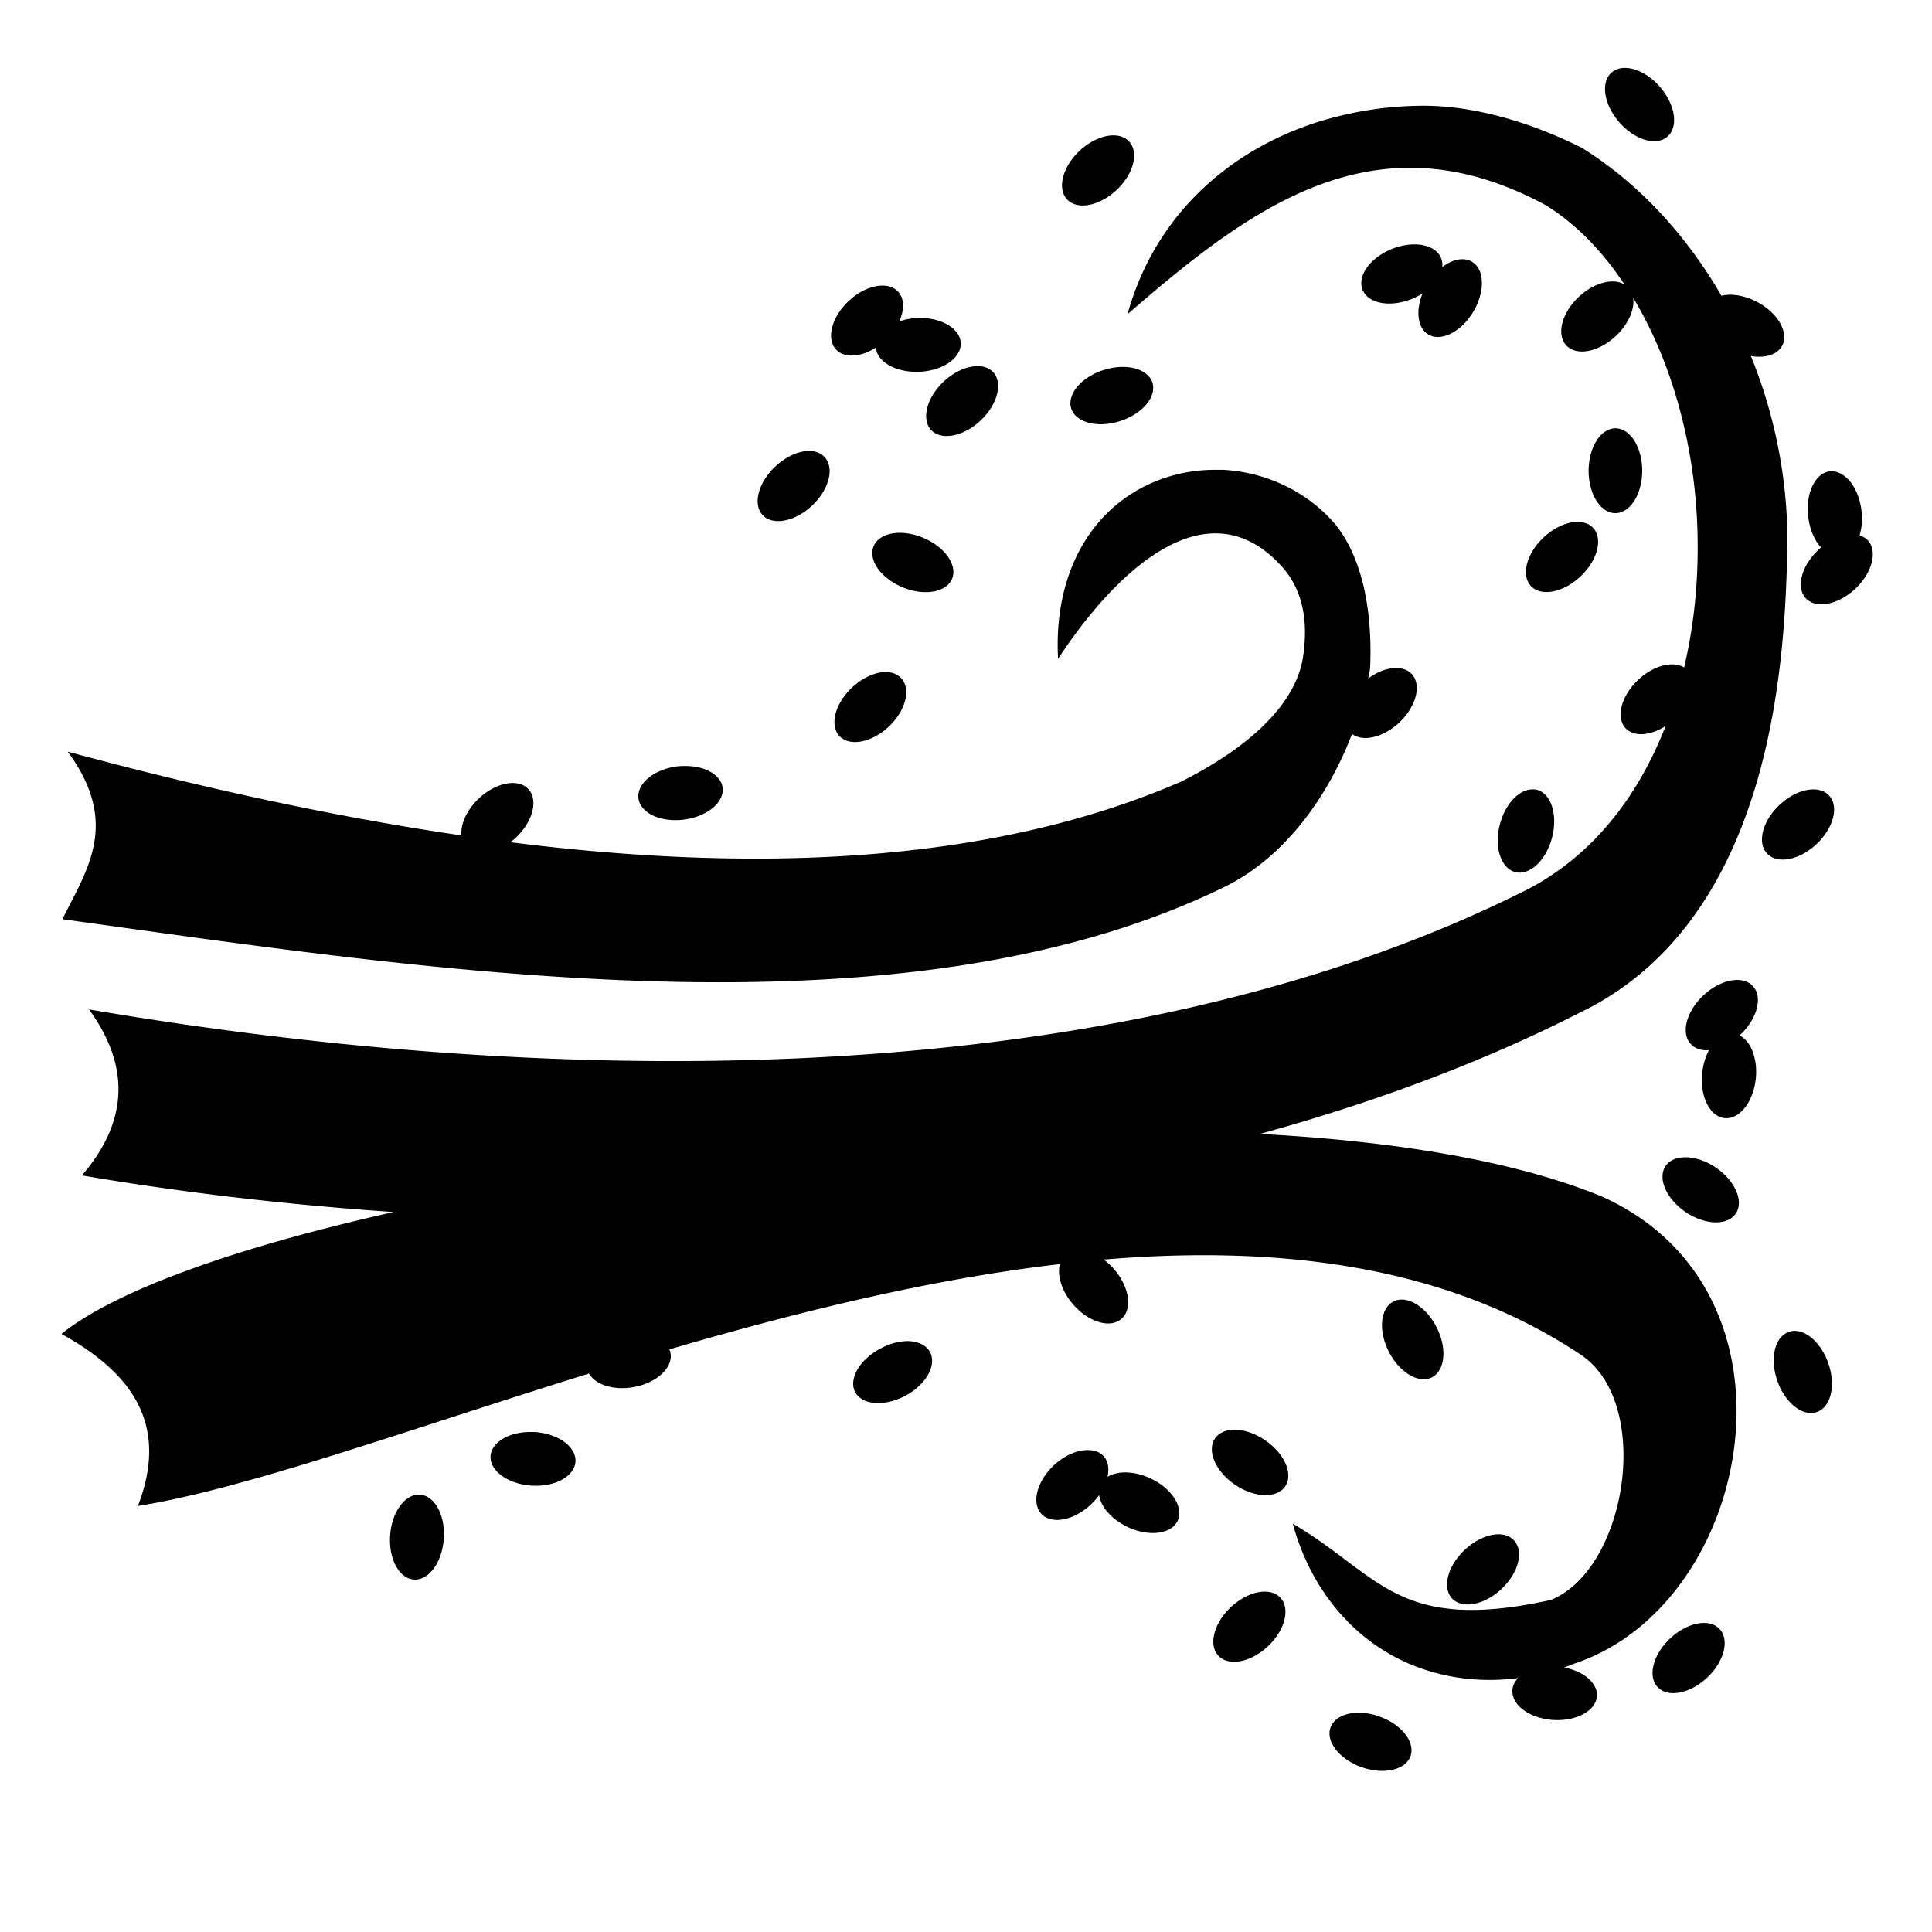 <svg viewBox="0 0 512 512" xmlns="http://www.w3.org/2000/svg">
 <path fill="%1" d="M430.6 18a11.25 7.124 49.01 0 0-3.5 1.2 11.25 7.124 49.01 0 0 2 13.17 11.25 7.124 49.01 0 0 12.8 3.82 11.25 7.124 49.01 0 0-2-13.17 11.25 7.124 49.01 0 0-9.3-5.02zm-52 10.03c-8.9-.12-17.9 1.04-26.7 3.51-23.5 6.59-45.3 23.59-53.1 51.74 33.1-28.79 66-53.18 110.9-28.87 8 4.97 15 12.2 20.8 20.98a7.124 11.25 46.87 0 0-12.1 3.27 7.124 11.25 46.87 0 0-3.3 12.89 7.124 11.25 46.87 0 0 13.1-2.49 7.124 11.25 46.87 0 0 4.6-10.15c11 18.24 17.2 42.19 17.1 66.39 0 10.8-1.2 21.5-3.6 31.6a7.124 11.25 46.87 0 0-12.1 3.2 7.124 11.25 46.87 0 0-3.4 12.9 7.124 11.25 46.87 0 0 10.6-.6c-7.3 18.8-19.4 34.3-36.4 43.2-104.5 52.7-249.3 54.4-381.41 31.9 10.39 14.3 11.03 29-1.89 44 27.02 4.6 54.7 7.8 82.6 9.7-41.05 9.2-73.45 20.6-88.02 32.3 18.25 10.1 28.76 23.6 20.26 45.6C64.96 394.6 107.8 379 156.1 364a7.124 11.25 79.94 0 0 11.8 3.6 7.124 11.25 79.94 0 0 9.8-8.9 7.124 11.25 79.94 0 0-.3-1.1c33.5-9.8 68.9-18.6 103.5-22.6a11.25 7.124 49.02 0 0 3.5 10.7 11.25 7.124 49.02 0 0 12.8 3.8 11.25 7.124 49.02 0 0-2-13.2 11.25 7.124 49.02 0 0-2.7-2.5c46.5-3.9 90.8 1.5 126.4 25.2 19.2 12.8 12.3 56.8-7.9 65-40.9 9-45.3-6.7-68.4-20.2 5 18.3 16.8 31.1 30.8 37.1 9.2 3.9 19.1 5.1 28.9 3.8a11.25 7.124 4.014 0 0-1.5 3.3 11.25 7.124 4.014 0 0 10.7 7.8 11.25 7.124 4.014 0 0 11.7-6.3 11.25 7.124 4.014 0 0-8.7-7.6c1.1-.4 2.1-.8 3.2-1.2 46.9-16 63-98.6 6.6-123.7-23-9.4-54.7-14.6-90.4-16.5 30.2-8.3 58.7-18.9 84.7-32.1 52.4-25.2 54.5-96.3 55.1-124.6 0-17.1-3.4-34-9.7-49.46a11.25 7.124 28.07 0 0 8.3-2.72 11.25 7.124 28.07 0 0-6.6-11.58 11.25 7.124 28.07 0 0-9.5-1.66c-9.4-16.24-22.1-29.98-37.1-39.27-13.7-6.81-27.8-10.8-40.5-11.08zm-83.3 7.85a7.124 11.25 46.87 0 0-9.2 4.08 7.124 11.25 46.87 0 0-3.3 12.89 7.124 11.25 46.87 0 0 13.1-2.49 7.124 11.25 46.87 0 0 3.3-12.89 7.124 11.25 46.87 0 0-3.9-1.59zm79.9 28.89a7.124 11.25 67.96 0 0-6.4 1.23 7.124 11.25 67.96 0 0-7.7 10.82 7.124 11.25 67.96 0 0 13.1 2.39 7.124 11.25 67.96 0 0 2.8-1.47 7.124 11.25 31.09 0 0 1.5 10.89 7.124 11.25 31.09 0 0 11.9-5.95 7.124 11.25 31.09 0 0-.3-13.31 7.124 11.25 31.09 0 0-7.9 1.42 7.124 11.25 67.96 0 0-.3-2.41 7.124 11.25 67.96 0 0-6.7-3.61zM234.1 75.69a7.124 11.25 46.87 0 0-9.2 4.08 7.124 11.25 46.87 0 0-3.3 12.89 7.124 11.25 46.87 0 0 10.5-.53 7.124 11.25 87.44 0 0 11.6 6.39 7.124 11.25 87.44 0 0 10.9-7.62 7.124 11.25 87.44 0 0-11.6-6.61 7.124 11.25 87.44 0 0-4.7.88 7.124 11.25 46.87 0 0-.3-7.89 7.124 11.25 46.87 0 0-3.9-1.59zm25.1 21.34a7.124 11.25 46.87 0 0-9.1 4.07 7.124 11.25 46.87 0 0-3.3 12.9 7.124 11.25 46.87 0 0 13-2.5 7.124 11.25 46.87 0 0 3.4-12.88 7.124 11.25 46.87 0 0-4-1.59zm38.7.21a7.124 11.25 72.29 0 0-5.4.81 7.124 11.25 72.29 0 0-8.6 10.25 7.124 11.25 72.29 0 0 12.9 3.3 7.124 11.25 72.29 0 0 8.6-10.2 7.124 11.25 72.29 0 0-7.5-4.16zm130.2 16.26a7.124 11.25.1 0 0-7.1 11.2 7.124 11.25.1 0 0 7.1 11.3 7.124 11.25.1 0 0 7.1-11.2 7.124 11.25.1 0 0-7.1-11.3zm-213.5 6a7.124 11.25 46.87 0 0-9.1 4.1 7.124 11.25 46.87 0 0-3.4 12.9 7.124 11.25 46.87 0 0 13.1-2.5 7.124 11.25 46.87 0 0 3.3-12.9 7.124 11.25 46.87 0 0-3.9-1.6zm107.4 5c-10.5 0-21.2 3.9-29.1 12-8.5 8.7-13.4 21.9-12.5 38.1 14.6-22.3 39.5-47.2 59.8-23.9 4.2 5 6.8 12.3 5.1 23.5-1.8 11.5-12.6 23-32.2 32.9-52.2 22.7-116 23.9-177.9 16.1a7.124 11.25 46.87 0 0 1.5-1.2 7.124 11.25 46.87 0 0 3.3-12.9 7.124 11.25 46.87 0 0-13.1 2.5 7.124 11.25 46.87 0 0-4.6 9.8c-36.79-5.4-72.53-13.6-104.34-22.2 14.05 19.2 4.94 31.4-1.41 44.4 97.15 13.4 222.35 33.5 308.25-8.7 16.2-8.1 27.4-24.4 33.5-40.4a7.124 11.25 46.87 0 0 12.5-3 7.124 11.25 46.87 0 0 3.3-12.9 7.124 11.25 46.87 0 0-11.5 1.2c.2-1 .4-1.9.5-2.8.6-14-1.6-28.4-9.1-37.9-7.7-9.1-18.8-14-29.9-14.6H322zm163.6.4a11.25 7.124 83.14 0 0-.7 0 11.25 7.124 83.14 0 0-5.7 12 11.25 7.124 83.14 0 0 3.4 8.2 7.124 11.25 46.87 0 0-.7.6 7.124 11.25 46.87 0 0-3.3 12.9 7.124 11.25 46.87 0 0 13-2.5 7.124 11.25 46.87 0 0 3.4-12.9 7.124 11.25 46.87 0 0-2.2-1.3 11.25 7.124 83.14 0 0 .5-6.7 11.25 7.124 83.14 0 0-7.7-10.3zm-67.4 13.4a7.124 11.25 46.87 0 0-9.1 4.1 7.124 11.25 46.87 0 0-3.4 12.9 7.124 11.25 46.87 0 0 13.1-2.5 7.124 11.25 46.87 0 0 3.4-12.9 7.124 11.25 46.87 0 0-4-1.6zm-179.7 2.9a11.25 7.124 22.5 0 0-7 3.6 11.25 7.124 22.5 0 0 7.6 10.8 11.25 7.124 22.5 0 0 13.2-2.2 11.25 7.124 22.5 0 0-7.7-10.9 11.25 7.124 22.5 0 0-6.1-1.3zm-3.6 36.9a7.124 11.25 46.87 0 0-9.1 4.1 7.124 11.25 46.87 0 0-3.4 12.8 7.124 11.25 46.87 0 0 13.1-2.4 7.124 11.25 46.87 0 0 3.3-12.9 7.124 11.25 46.87 0 0-3.9-1.6zM181.7 203a7.124 11.25 82.66 0 0-2.3.1 7.124 11.25 82.66 0 0-10.2 8.5 7.124 11.25 82.66 0 0 12.1 5.6 7.124 11.25 82.66 0 0 10.2-8.5 7.124 11.25 82.66 0 0-9.8-5.7zm299.1 6.2a7.124 11.25 46.87 0 0-9.2 4.1 7.124 11.25 46.87 0 0-3.3 12.9 7.124 11.25 46.87 0 0 13.1-2.5 7.124 11.25 46.87 0 0 3.3-12.9 7.124 11.25 46.87 0 0-3.9-1.6zm-74.8 0a7.124 11.25 14.79 0 0-8.5 9.2 7.124 11.25 14.79 0 0 4 12.7 7.124 11.25 14.79 0 0 9.8-9.1 7.124 11.25 14.79 0 0-4-12.7 7.124 11.25 14.79 0 0-1.3-.1zm54.6 50.5a7.124 11.25 46.87 0 0-9.2 4.1 7.124 11.25 46.87 0 0-3.3 12.9 7.124 11.25 46.87 0 0 4.8 1.6 7.124 11.25 5.96 0 0-1.8 6.1 7.124 11.25 5.96 0 0 5.9 11.9 7.124 11.25 5.96 0 0 8.3-10.4 7.124 11.25 5.96 0 0-4.3-11.5 7.124 11.25 46.87 0 0 .2-.2 7.124 11.25 46.87 0 0 3.3-12.9 7.124 11.25 46.87 0 0-3.9-1.6zm-14.4 47a11.25 7.124 34.24 0 0-4.8 2.3 11.25 7.124 34.24 0 0 5.3 12.2 11.25 7.124 34.24 0 0 13.3.4 11.25 7.124 34.24 0 0-5.3-12.2 11.25 7.124 34.24 0 0-8.5-2.7zm-74.8 37.7a11.25 7.124 63.1 0 0-2.1.5 11.25 7.124 63.1 0 0-1.3 13.2 11.25 7.124 63.1 0 0 11.5 6.9 11.25 7.124 63.1 0 0 1.2-13.3 11.25 7.124 63.1 0 0-9.3-7.3zm104 8.3a11.25 7.124 70.57 0 0-1.4.3 11.25 7.124 70.57 0 0-3 12.9 11.25 7.124 70.57 0 0 10.5 8.3 11.25 7.124 70.57 0 0 3-13 11.25 7.124 70.57 0 0-9.1-8.5zm-235 2.7a7.124 11.25 62.09 0 0-7.1 2 7.124 11.25 62.09 0 0-6.7 11.5 7.124 11.25 62.09 0 0 13.3 1 7.124 11.25 62.09 0 0 6.6-11.5 7.124 11.25 62.09 0 0-6.1-3zm86.3 23.5a11.25 7.124 34.24 0 0-4.7 2.3 11.25 7.124 34.24 0 0 5.2 12.2 11.25 7.124 34.24 0 0 13.4.5 11.25 7.124 34.24 0 0-5.3-12.2 11.25 7.124 34.24 0 0-8.6-2.8zm-185.8.6a11.25 7.124 3.942 0 0-10.9 6.4 11.25 7.124 3.942 0 0 10.8 7.8 11.25 7.124 3.942 0 0 11.7-6.3 11.25 7.124 3.942 0 0-10.8-7.9 11.25 7.124 3.942 0 0-.8 0zm147.6 4.8a7.124 11.25 46.87 0 0-9.2 4 7.124 11.25 46.87 0 0-3.3 12.9 7.124 11.25 46.87 0 0 13.1-2.5 7.124 11.25 46.87 0 0 2.2-2.5 11.25 7.124 25.08 0 0 7.6 8.5 11.25 7.124 25.08 0 0 13.2-1.7 11.25 7.124 25.08 0 0-7.2-11.2 11.25 7.124 25.08 0 0-11.4-.4 7.124 11.25 46.87 0 0-1.1-5.6 7.124 11.25 46.87 0 0-3.9-1.5zm-177.7 11.8a7.124 11.25 4.18 0 0-7.4 10.7 7.124 11.25 4.18 0 0 6.3 11.8 7.124 11.25 4.18 0 0 7.9-10.7 7.124 11.25 4.18 0 0-6.3-11.8 7.124 11.25 4.18 0 0-.5 0zm286.5 10.5a7.124 11.25 46.87 0 0-9.1 4.1 7.124 11.25 46.87 0 0-3.4 12.9 7.124 11.25 46.87 0 0 13.1-2.5 7.124 11.25 46.87 0 0 3.3-12.9 7.124 11.25 46.87 0 0-3.9-1.6zm-61.9 15.2a7.124 11.25 46.87 0 0-9.2 4.1 7.124 11.25 46.87 0 0-3.3 12.9 7.124 11.25 46.87 0 0 13.1-2.5 7.124 11.25 46.87 0 0 3.3-12.9 7.124 11.25 46.87 0 0-3.9-1.6zm116.4 8.3a7.124 11.25 46.87 0 0-9.2 4.1 7.124 11.25 46.87 0 0-3.3 12.9 7.124 11.25 46.87 0 0 13.1-2.5 7.124 11.25 46.87 0 0 3.3-12.9 7.124 11.25 46.87 0 0-3.9-1.6zm-91.3 23.8a11.25 7.124 19.71 0 0-7.9 3.9 11.25 7.124 19.71 0 0 8.2 10.5 11.25 7.124 19.71 0 0 13-2.9 11.25 7.124 19.71 0 0-8.2-10.5 11.25 7.124 19.71 0 0-5.1-1z"/>
</svg>
